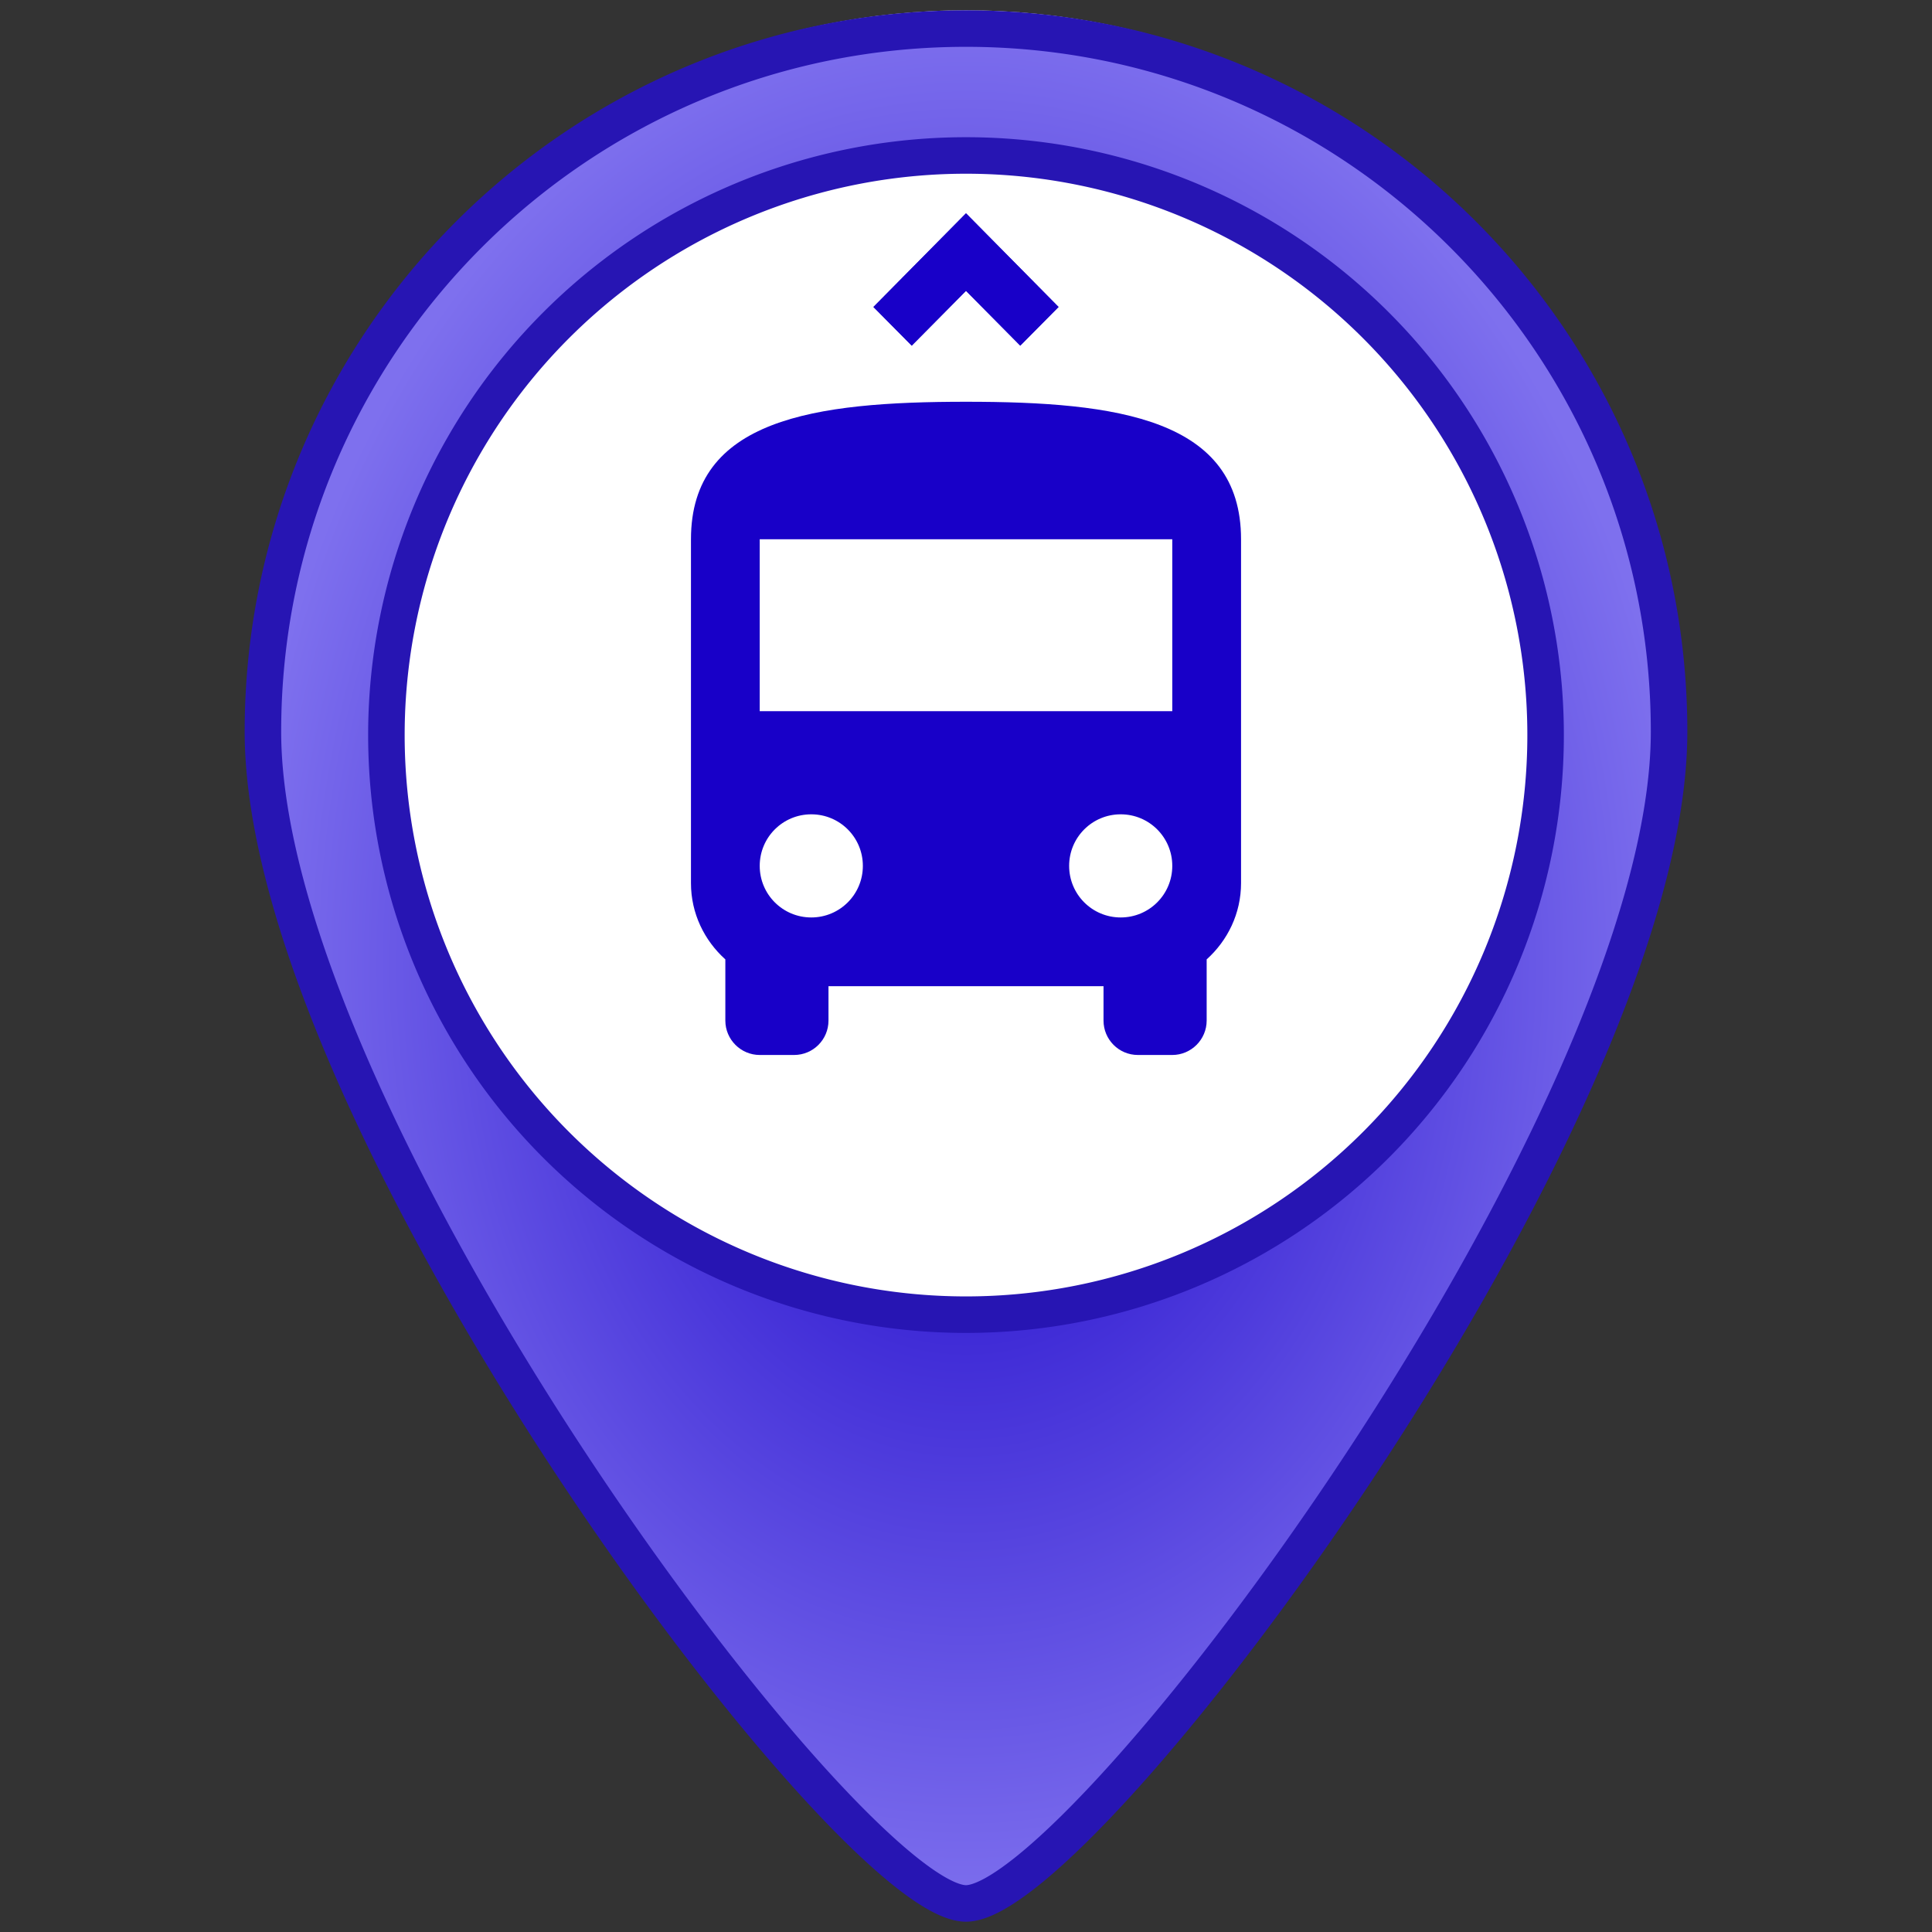 <?xml version="1.0" encoding="UTF-8" standalone="no"?>
<svg
   xmlns:dc="http://purl.org/dc/elements/1.1/"
   xmlns:cc="http://creativecommons.org/ns#"
   xmlns:rdf="http://www.w3.org/1999/02/22-rdf-syntax-ns#"
   xmlns:svg="http://www.w3.org/2000/svg"
   xmlns="http://www.w3.org/2000/svg"
   xmlns:xlink="http://www.w3.org/1999/xlink"
   xml:space="preserve"
   viewBox="0 0 500 500"
   height="500"
   width="500"
   y="0px"
   x="0px"
   id="Capa_1"
   version="1.1"><rect x="0" y="0" width="500" height="500" fill="#333333" stroke="none"/><defs
   id="defs954"><linearGradient
     id="linearGradient962"><stop
       id="stop958"
       offset="0"
       style="stop-color:#1800c8;stop-opacity:1" /><stop
       id="stop960"
       offset="1"
       style="stop-color:#7e70ee;stop-opacity:1" /></linearGradient><radialGradient
     gradientUnits="userSpaceOnUse"
     gradientTransform="matrix(1,0,0,1.325,0,-81.222)"
     r="186.68"
     fy="250"
     fx="250"
     cy="250"
     cx="250"
     id="radialGradient1056"
     xlink:href="#linearGradient962" /></defs>
<path
   id="marker-5"
   d="m 249.998,2.669 c -100.482,0 -181.953,81.471 -181.953,181.953 0,100.482 151.63,303.258 181.955,303.258 30.326,0 181.955,-202.776 181.955,-303.258 0,-100.482 -81.474,-181.953 -181.957,-181.953 z"
   style="fill:#ffffff;fill-opacity:1;stroke:none;stroke-width:9.449;stroke-miterlimit:4;stroke-dasharray:none;stroke-opacity:1" /><path
   id="marker"
   d="m 249.999,7.394 c -100.482,0 -181.955,81.473 -181.955,181.955 0,100.482 151.632,303.258 181.957,303.258 30.326,0 181.955,-202.776 181.955,-303.258 0,-100.482 -81.474,-181.955 -181.957,-181.955 z m 0.002,32.84 a 150,150 0 0 1 150,150 150,150 0 0 1 -150,150 150,150 0 0 1 -150,-150 150,150 0 0 1 150,-150 z"
   style="fill:url(#radialGradient1056);fill-opacity:1;stroke:#2715b3;stroke-width:9.449;stroke-miterlimit:4;stroke-dasharray:none;stroke-opacity:1" />
<g
   transform="translate(0,14.788)"
   id="g921">
</g>
<g
   transform="translate(0,14.788)"
   id="g923">
</g>
<g
   transform="translate(0,14.788)"
   id="g925">
</g>
<g
   transform="translate(0,14.788)"
   id="g927">
</g>
<g
   transform="translate(0,14.788)"
   id="g929">
</g>
<g
   transform="translate(0,14.788)"
   id="g931">
</g>
<g
   transform="translate(0,14.788)"
   id="g933">
</g>
<g
   transform="translate(0,14.788)"
   id="g935">
</g>
<g
   transform="translate(0,14.788)"
   id="g937">
</g>
<g
   transform="translate(0,14.788)"
   id="g939">
</g>
<g
   transform="translate(0,14.788)"
   id="g941">
</g>
<g
   transform="translate(0,14.788)"
   id="g943">
</g>
<g
   transform="translate(0,14.788)"
   id="g945">
</g>
<g
   transform="translate(0,14.788)"
   id="g947">
</g>
<g
   transform="translate(0,14.788)"
   id="g949">
</g>
<path
   style="fill:#1800c8;fill-opacity:1;stroke-width:4.449"
   id="bus"
   d="m 178.82,228.539 c 0,7.874 3.47,14.859 8.898,19.753 v 15.838 c 0,4.894 4.004,8.898 8.898,8.898 h 8.898 c 4.938,0 8.898,-4.004 8.898,-8.898 v -8.898 h 71.18 v 8.898 c 0,4.894 3.959,8.898 8.898,8.898 h 8.898 c 4.894,0 8.898,-4.004 8.898,-8.898 v -15.838 c 5.428,-4.894 8.898,-11.878 8.898,-19.753 v -88.975 c 0,-31.141 -31.853,-35.59 -71.18,-35.59 -39.327,0 -71.18,4.449 -71.18,35.59 z m 31.141,8.898 c -7.385,0 -13.346,-5.961 -13.346,-13.346 0,-7.385 5.961,-13.346 13.346,-13.346 7.385,0 13.346,5.961 13.346,13.346 0,7.385 -5.961,13.346 -13.346,13.346 z m 80.078,0 c -7.385,0 -13.346,-5.961 -13.346,-13.346 0,-7.385 5.961,-13.346 13.346,-13.346 7.385,0 13.346,5.961 13.346,13.346 0,7.385 -5.961,13.346 -13.346,13.346 z m 13.346,-53.385 H 196.615 v -44.488 h 106.77 z" /><g
   id="bearing"><g
     id="use8987"><rect
       style="opacity:1;fill:none;fill-opacity:1;fill-rule:evenodd;stroke:none;stroke-width:9.449;stroke-linecap:round;stroke-linejoin:miter;stroke-miterlimit:4;stroke-dasharray:none;stroke-dashoffset:0;stroke-opacity:1"
       id="rect9037"
       width="135.935"
       height="364.381"
       x="182.033"
       y="8.244" /><g
       id="g9041"
       transform="matrix(0,-3.422,3.422,0,217.489,104.849)"
       style="fill:#1800c8;fill-opacity:1">
	<polygon
   points="4.5,13.604 8.644,9.5 4.5,5.396 7.424,2.5 14.5,9.493 14.492,9.501 14.5,9.508 7.424,16.5 "
   id="polygon9039"
   style="fill:#1800c8;fill-opacity:1" />
</g></g><rect
     style="opacity:1;fill:none;fill-opacity:1;fill-rule:evenodd;stroke:none;stroke-width:9.449;stroke-linecap:round;stroke-linejoin:miter;stroke-miterlimit:4;stroke-dasharray:none;stroke-dashoffset:0;stroke-opacity:1"
     id="rect1058"
     width="135.935"
     height="364.381"
     x="182.033"
     y="8.244" /><g
     id="right_arrow"
     transform="matrix(0,-3.422,3.422,0,217.489,104.849)"
     style="fill:#1800c8;fill-opacity:1">
	<polygon
   points="7.424,16.5 4.5,13.604 8.644,9.5 4.5,5.396 7.424,2.5 14.5,9.493 14.492,9.501 14.5,9.508 "
   id="polygon1160"
   style="fill:#1800c8;fill-opacity:1" />
</g></g></svg>